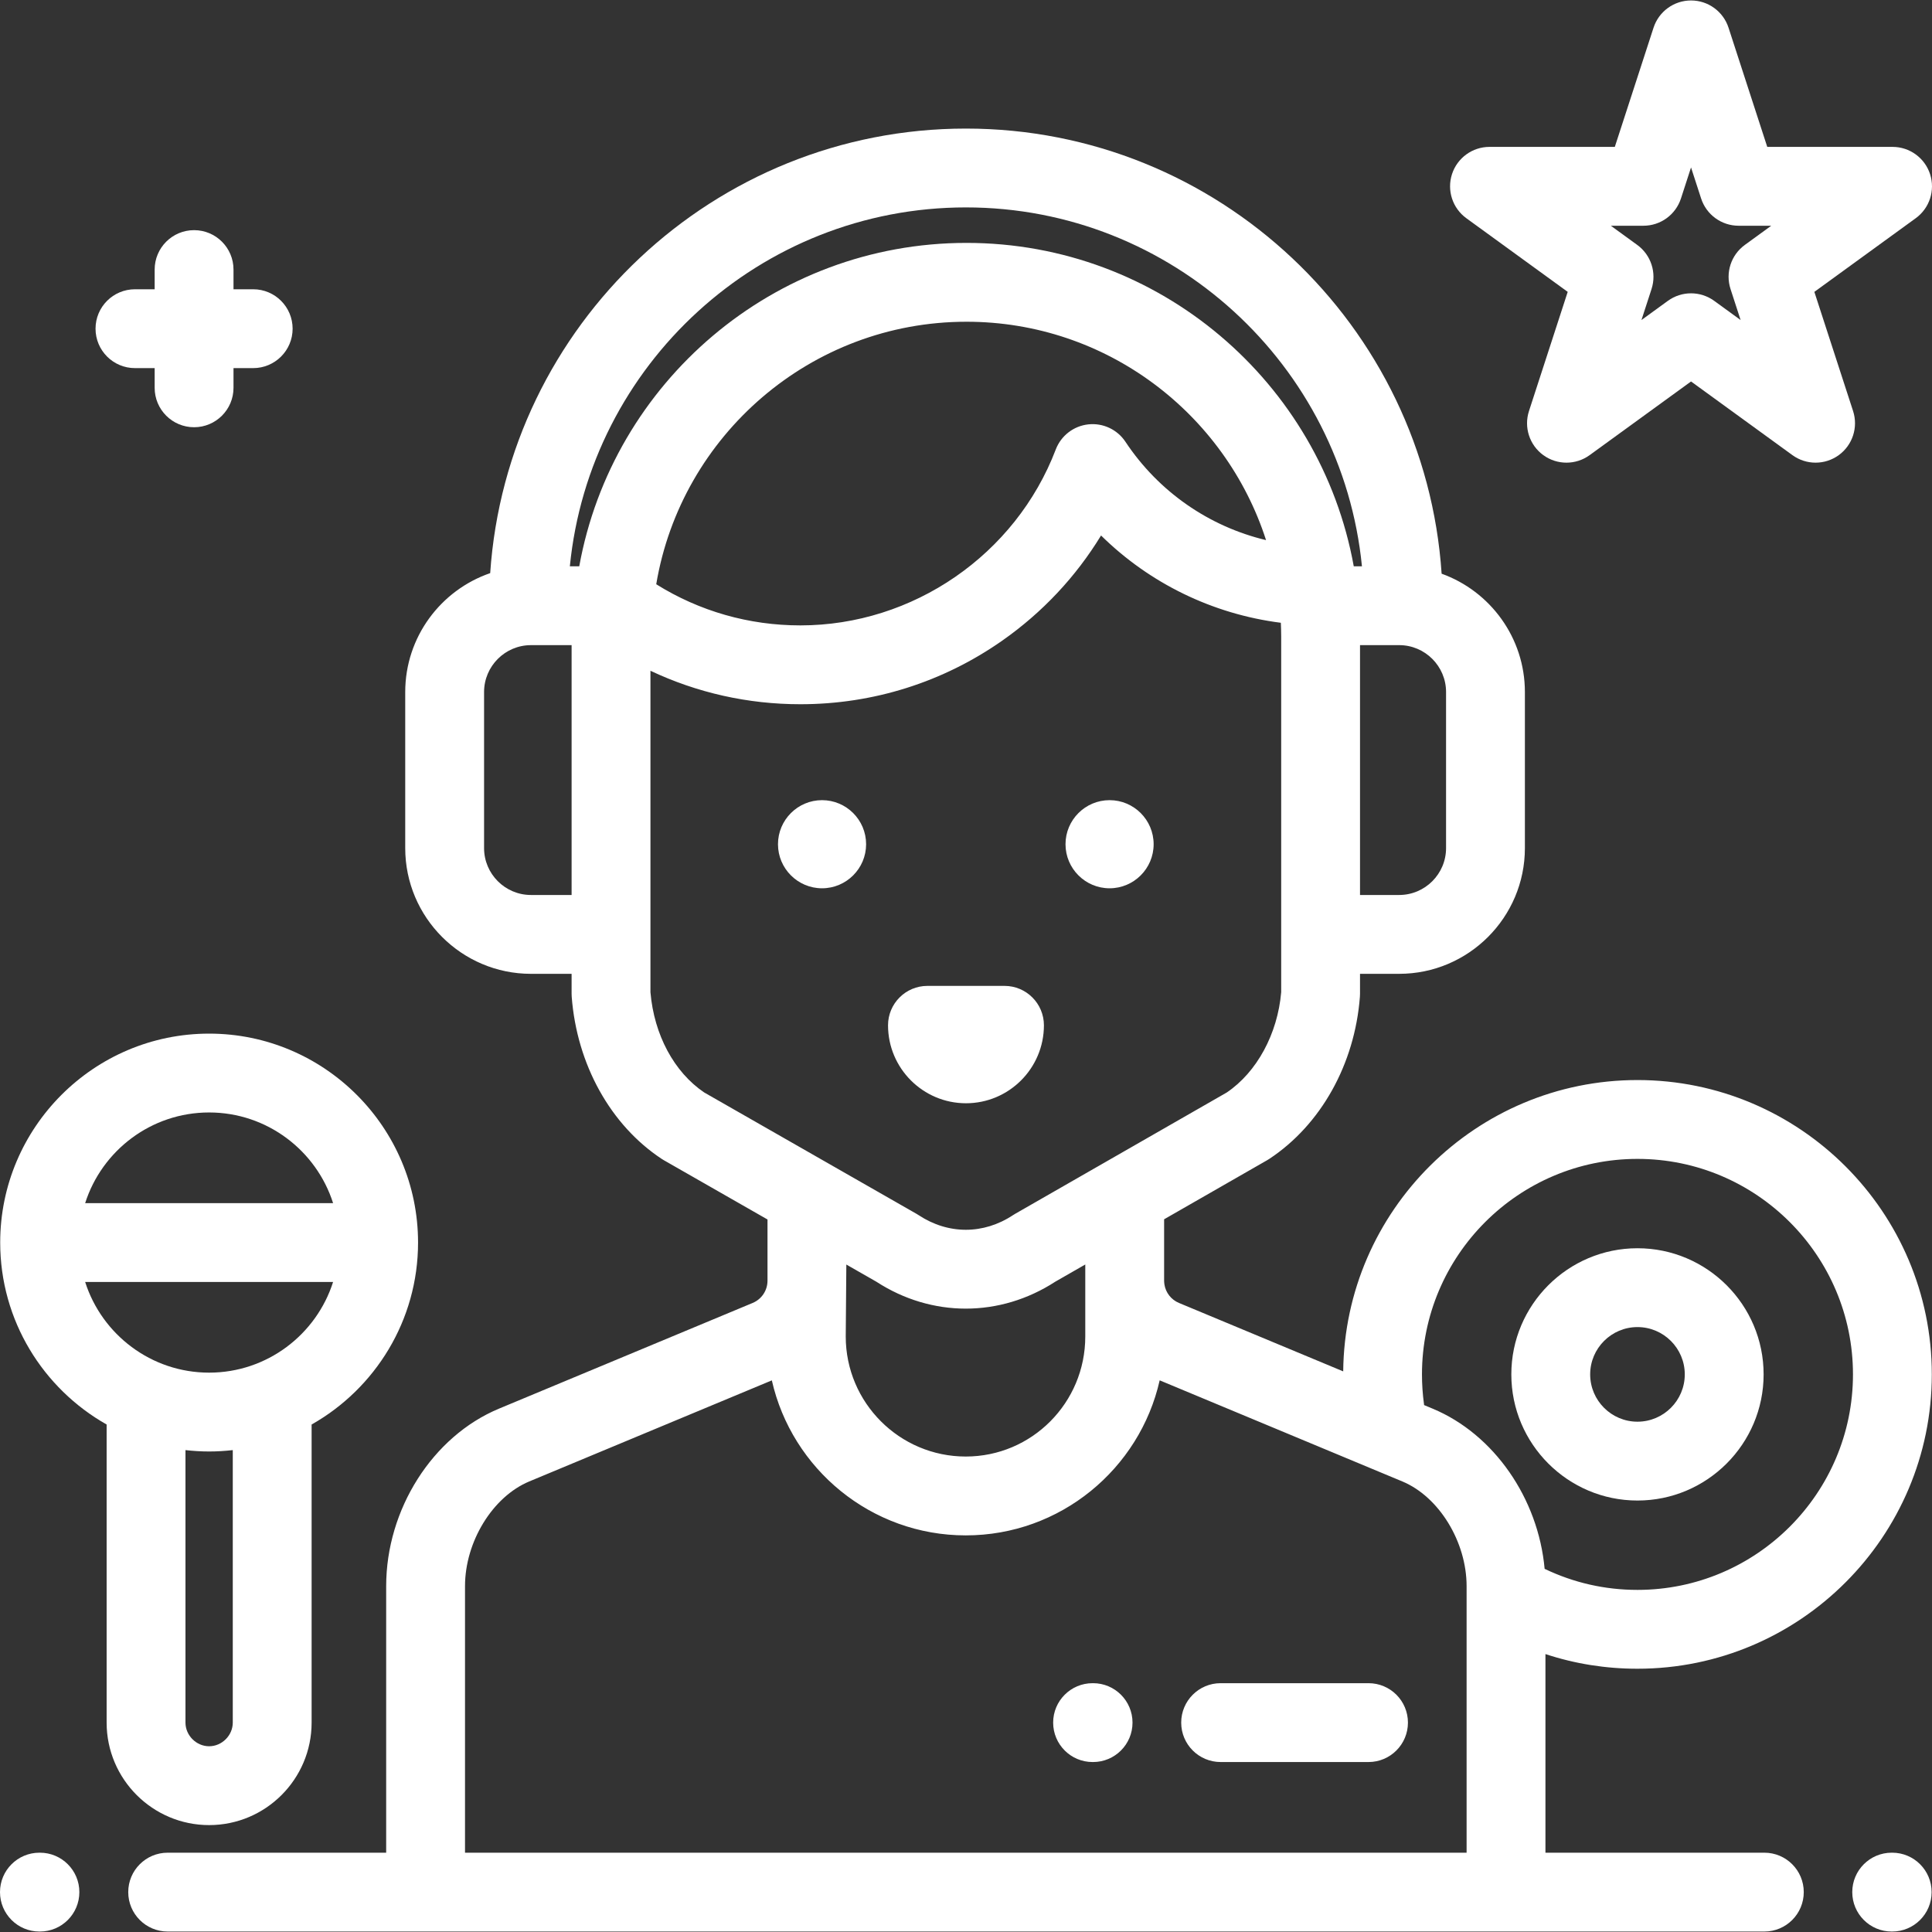 <!DOCTYPE svg PUBLIC "-//W3C//DTD SVG 1.1//EN" "http://www.w3.org/Graphics/SVG/1.1/DTD/svg11.dtd">
<!-- Uploaded to: SVG Repo, www.svgrepo.com, Transformed by: SVG Repo Mixer Tools -->
<svg fill="#ffffff" height="800px" width="800px" version="1.1" id="Layer_1" xmlns="http://www.w3.org/2000/svg" xmlns:xlink="http://www.w3.org/1999/xlink" viewBox="0 0 512.002 512.002" xml:space="preserve">
<rect x="0" y="0" width="512.002" height="512.002" fill="#333333" stroke="none"/>
<g id="SVGRepo_bgCarrier" stroke-width="0"/>
<g id="SVGRepo_tracerCarrier" stroke-linecap="round" stroke-linejoin="round"/>
<g id="SVGRepo_iconCarrier"> <g> <g> <path d="M433.949,330.799c-18.434,0-33.43,14.997-33.43,33.43c0,18.434,14.997,33.43,33.43,33.43 c18.434,0,33.43-14.997,33.43-33.43C467.379,345.795,452.382,330.799,433.949,330.799z M433.949,376.765 c-6.913,0-12.536-5.624-12.536-12.536s5.624-12.536,12.536-12.536s12.536,5.624,12.536,12.536S440.861,376.765,433.949,376.765z"/> </g> </g> <g> <g> <path d="M10.584,490.985h-0.137C4.677,490.985,0,495.662,0,501.432s4.677,10.447,10.447,10.447h0.137 c5.77,0,10.447-4.677,10.447-10.447S16.354,490.985,10.584,490.985z"/> </g> </g> <g> <g> <path d="M501.455,490.985h-0.137c-5.77,0-10.447,4.677-10.447,10.447s4.677,10.447,10.447,10.447h0.137 c5.77,0,10.447-4.677,10.447-10.447S507.225,490.985,501.455,490.985z"/> </g> </g> <g> <g> <path d="M294.05,212.051c-6.44,0-11.678,5.238-11.678,11.678c0,6.438,5.238,11.677,11.678,11.677s11.678-5.238,11.678-11.677 C305.728,217.289,300.49,212.051,294.05,212.051z"/> </g> </g> <g> <g> <path d="M217.852,212.051c-6.44,0-11.678,5.238-11.678,11.678c0,6.438,5.238,11.677,11.678,11.677 c6.438,0,11.677-5.238,11.678-11.677C229.529,217.289,224.291,212.051,217.852,212.051z"/> </g> </g> <g> <g> <path d="M266.204,261.272h-20.418c-5.77,0-10.447,4.677-10.447,10.447c0,11.389,9.266,20.656,20.656,20.656 s20.655-9.265,20.656-20.656C276.651,265.949,271.973,261.272,266.204,261.272z"/> </g> </g> <g> <g> <path d="M55.42,273.922c-30.53,0-55.369,24.839-55.369,55.369c0,20.664,11.386,38.708,28.207,48.22v78.999 c0,14.977,12.185,27.162,27.162,27.162c14.977,0,27.162-12.185,27.162-27.162v-78.999c16.821-9.512,28.207-27.556,28.207-48.22 C110.789,298.761,85.95,273.922,55.42,273.922z M61.688,456.51c0,3.397-2.871,6.268-6.268,6.268s-6.268-2.871-6.268-6.268v-72.215 c2.059,0.233,4.147,0.365,6.268,0.365s4.209-0.132,6.268-0.365V456.51z M55.42,363.766c-15.369,0-28.417-10.111-32.853-24.028 h65.705C83.837,353.656,70.789,363.766,55.42,363.766z M22.568,318.844c4.436-13.917,17.484-24.028,32.853-24.028 s28.417,10.111,32.853,24.028H22.568z"/> </g> </g> <g> <g> <path d="M511.49,46.147c-1.399-4.304-5.409-7.219-9.936-7.219h-33.212L458.079,7.342c-1.399-4.304-5.409-7.219-9.936-7.219 c-4.526,0-8.537,2.915-9.936,7.219l-10.263,31.586h-33.212c-4.527,0-8.537,2.915-9.936,7.219 c-1.398,4.305,0.134,9.021,3.795,11.681l26.869,19.521l-10.263,31.586c-1.398,4.304,0.134,9.02,3.795,11.681 c1.831,1.33,3.985,1.995,6.141,1.995c2.154,0,4.309-0.665,6.141-1.995l26.87-19.521l26.869,19.521c3.662,2.66,8.62,2.66,12.281,0 c3.662-2.661,5.193-7.377,3.795-11.681l-10.263-31.586l26.87-19.521C511.357,55.167,512.888,50.452,511.49,46.147z M462.403,64.906c-3.662,2.661-5.193,7.376-3.795,11.681l2.673,8.227l-6.997-5.085c-3.663-2.661-8.62-2.66-12.281,0l-6.998,5.085 l2.673-8.227c1.398-4.304-0.134-9.021-3.795-11.681l-6.997-5.083h8.649c4.526,0,8.537-2.915,9.936-7.219l2.673-8.227l2.672,8.227 c1.399,4.304,5.41,7.219,9.936,7.219h8.649L462.403,64.906z"/> </g> </g> <g> <g> <path d="M289.682,446.064h-0.137c-5.77,0-10.447,4.677-10.447,10.447c0,5.77,4.677,10.447,10.447,10.447h0.137 c5.77,0,10.447-4.677,10.447-10.447C300.129,450.741,295.452,446.064,289.682,446.064z"/> </g> </g> <g> <g> <path d="M362.673,446.063h-39.194c-5.77,0-10.447,4.677-10.447,10.447s4.677,10.447,10.447,10.447h39.194 c5.77,0,10.447-4.677,10.447-10.447S368.443,446.063,362.673,446.063z"/> </g> </g> <g> <g> <path d="M67.1,76.659h-5.219V71.44c0-5.77-4.677-10.447-10.447-10.447c-5.77,0-10.447,4.677-10.447,10.447v5.219h-5.22 c-5.77,0-10.447,4.677-10.447,10.447c0,5.77,4.677,10.447,10.447,10.447h5.22v5.22c0,5.77,4.677,10.447,10.447,10.447 c5.77,0,10.447-4.677,10.447-10.447v-5.22H67.1c5.77,0,10.447-4.677,10.447-10.447C77.547,81.336,72.87,76.659,67.1,76.659z"/> </g> </g> <g> <g> <path d="M433.949,442.233c43.011,0,78.004-34.993,78.004-78.004s-34.992-78.004-78.004-78.004 c-42.745,0-77.553,34.563-77.985,77.206l-43.524-18.135c-2.081-0.867-3.52-2.737-3.857-4.915c-0.005-0.05-0.01-0.1-0.016-0.15 c-0.037-0.276-0.063-0.554-0.063-0.838v-16.268l27.307-15.658c0.19-0.109,0.377-0.225,0.561-0.346 c13.673-9.029,22.652-25.088,24.018-42.957c0.021-0.264,0.03-0.531,0.03-0.796v-5.294h10.374 c18.374,0,33.322-14.949,33.322-33.322v-41.353c0-14.426-9.216-26.737-22.068-31.363c-4.383-65.784-59.25-117.964-126.075-117.964 c-66.774,0-121.609,52.101-126.066,117.813c-13.084,4.5-22.516,16.922-22.516,31.513v41.354c0,18.374,14.949,33.323,33.323,33.323 h10.768v5.294c0,0.265,0.01,0.532,0.03,0.796c1.372,17.942,10.287,34,23.849,42.957c0.187,0.123,0.378,0.24,0.573,0.352 l27.464,15.701v16.218c0,2.59-1.545,4.907-3.935,5.904l-67.236,28.015c-17.596,7.333-29.885,26.674-29.885,47.036v70.637H44.433 c-5.77,0-10.447,4.677-10.447,10.447c0,5.77,4.677,10.447,10.447,10.447h423.138c5.77,0,10.447-4.677,10.447-10.447 c0-5.77-4.677-10.447-10.447-10.447h-58.01v-52.636C417.373,440.928,425.537,442.233,433.949,442.233z M383.222,183.398v41.354 c0,6.853-5.576,12.428-12.428,12.428h-10.374v-66.212h10.374C377.647,170.969,383.222,176.545,383.222,183.398z M151.481,237.181 h-10.768c-6.853,0-12.429-5.576-12.429-12.429v-41.354c0-6.853,5.576-12.428,12.429-12.428h10.768V237.181z M153.509,150.075 h-2.493c5.262-53.319,50.323-95.11,104.957-95.11c54.634,0,99.693,41.791,104.957,95.11h-2.168 c-8.789-48.669-51.463-85.705-102.627-85.705S162.298,101.406,153.509,150.075z M335.517,143.137 c-15.096-3.605-28.46-12.797-37.264-26.065c-2.164-3.26-5.966-5.035-9.858-4.607c-3.889,0.432-7.211,3.001-8.607,6.658 c-10.644,27.881-37.842,46.614-67.678,46.614c-13.647,0-26.744-3.757-38.201-10.902c6.608-39.424,40.953-69.57,82.225-69.57 C293.217,85.264,324.71,109.601,335.517,143.137z M186.62,289.514c-7.985-5.404-13.283-15.289-14.244-26.566v-85.19 c12.339,5.832,25.815,8.871,39.736,8.871c19.279,0,37.784-5.834,53.516-16.87c10.644-7.468,19.505-16.93,26.162-27.85 c12.88,12.694,29.592,20.835,47.647,23.133c0.051,1.199,0.092,2.402,0.092,3.614v94.29c-0.949,11.048-6.442,21.172-14.417,26.572 l-56.09,32.161c-0.191,0.11-0.377,0.225-0.561,0.346c-7.83,5.173-17.182,5.173-25.015,0c-0.187-0.123-0.377-0.241-0.573-0.352 L186.62,289.514z M287.61,335.105v19.09c0,17.536-14.139,31.803-31.675,31.803s-31.803-14.266-31.803-31.803l0.158-19.076 l7.938,4.538c7.333,4.763,15.528,7.144,23.723,7.144c8.198,0,16.394-2.383,23.728-7.148L287.61,335.105z M123.235,490.985v-70.637 c0-11.775,7.32-23.705,17.028-27.75l64.282-26.784c5.307,23.484,26.326,41.08,51.391,41.08c25.069,0,46.09-17.601,51.393-41.09 l64.309,26.795c9.707,4.045,17.028,15.974,17.028,27.75v70.636H123.235z M409.345,415.76 c-1.679-18.626-13.402-35.671-29.67-42.449l-2.281-0.95c-0.011-0.103-0.013-0.205-0.026-0.308c-0.351-2.575-0.53-5.208-0.53-7.824 c0-31.49,25.619-57.11,57.11-57.11c31.49,0,57.11,25.619,57.11,57.11s-25.619,57.11-57.11,57.11 C425.31,421.34,417.044,419.448,409.345,415.76z"/> </g> </g> </g>
</svg>
